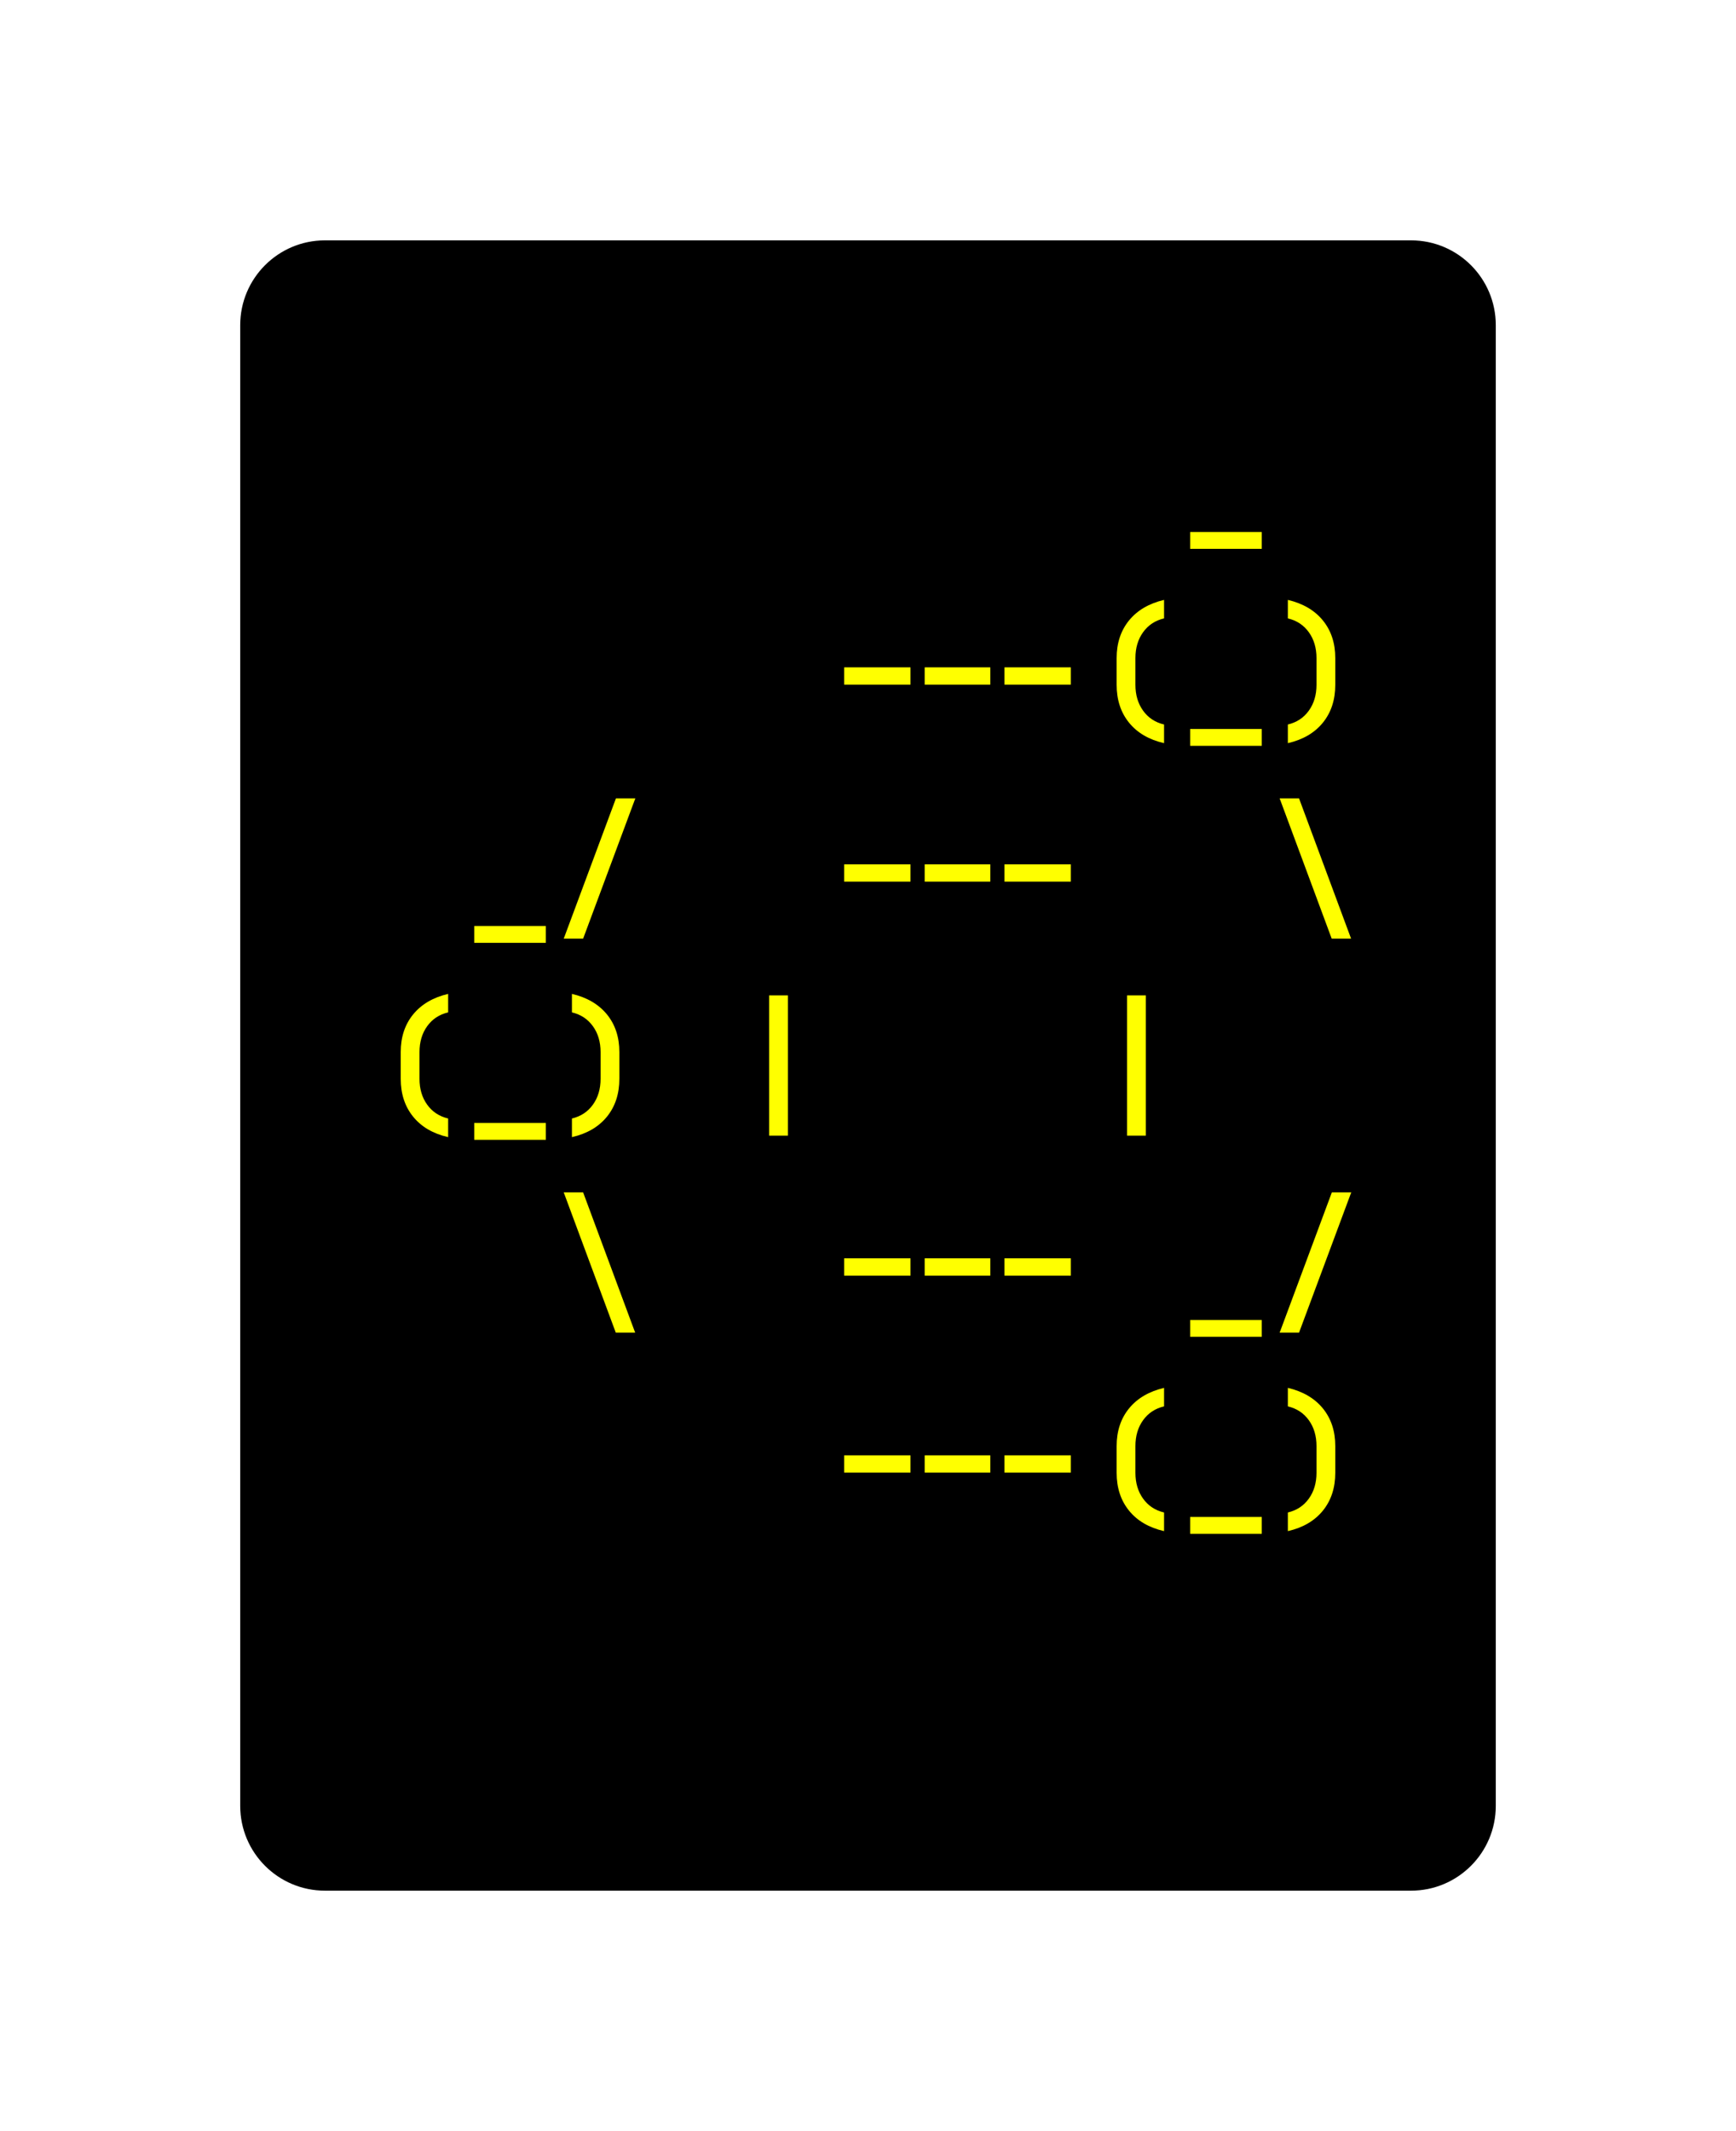 <svg class="typst-doc" viewBox="0 0 102.426 125.658" width="102.426pt" height="125.658pt" xmlns="http://www.w3.org/2000/svg" xmlns:xlink="http://www.w3.org/1999/xlink" xmlns:h5="http://www.w3.org/1999/xhtml">
    <path class="typst-shape" fill="#ffffff" fill-rule="nonzero" d="M 0 0 L 0 125.658 L 102.426 125.658 L 102.426 0 Z "/>
    <g>
        <g transform="translate(14.173 14.173)">
            <g class="typst-group">
                <g>
                    <g transform="translate(-0 -0)">
                        <path class="typst-shape" fill="#000000" fill-rule="nonzero" d="M 0 5 C 0 2.239 2.239 0 5 0 L 69.08 0 C 71.841 0 74.08 2.239 74.08 5 L 74.08 92.312 C 74.08 95.073 71.841 97.312 69.08 97.312 L 5 97.312 C 2.239 97.312 0 95.073 0 92.312 Z "/>
                    </g>
                    <g transform="translate(8 19.616)">
                        <g class="typst-group">
                            <g/>
                        </g>
                    </g>
                    <g transform="translate(8 19.616)">
                        <g class="typst-group">
                            <g/>
                        </g>
                    </g>
                    <g transform="translate(8 8)">
                        <g class="typst-group">
                            <g>
                                <g transform="translate(0 8.976)">
                                    <g class="typst-text" transform="scale(1, -1)">
                                        <use xlink:href="#g706CF4AFC3F3C8246C228679E4891777" x="47.52" fill="#ffff00" fill-rule="nonzero"/>
                                    </g>
                                </g>
                            </g>
                        </g>
                    </g>
                    <g transform="translate(66.08 8)">
                        <g class="typst-group">
                            <g/>
                        </g>
                    </g>
                    <g transform="translate(8 31.232)">
                        <g class="typst-group">
                            <g/>
                        </g>
                    </g>
                    <g transform="translate(8 31.232)">
                        <g class="typst-group">
                            <g/>
                        </g>
                    </g>
                    <g transform="translate(8 31.232)">
                        <g class="typst-group">
                            <g/>
                        </g>
                    </g>
                    <g transform="translate(8 19.616)">
                        <g class="typst-group">
                            <g>
                                <g transform="translate(0 8.976)">
                                    <g class="typst-text" transform="scale(1, -1)">
                                        <use xlink:href="#g9942CD29FC6F3EF324E7BC7665B4915E" x="36.96" fill="#ffff00" fill-rule="nonzero"/>
                                        <use xlink:href="#g884A8CC4CAD6446144BC750C6314BAF3" x="42.24" fill="#ffff00" fill-rule="nonzero"/>
                                        <use xlink:href="#g706CF4AFC3F3C8246C228679E4891777" x="47.52" fill="#ffff00" fill-rule="nonzero"/>
                                        <use xlink:href="#g6CBF1101FA5ED719B7E09FE750B88EA7" x="52.8" fill="#ffff00" fill-rule="nonzero"/>
                                    </g>
                                </g>
                            </g>
                        </g>
                    </g>
                    <g transform="translate(66.08 19.616)">
                        <g class="typst-group">
                            <g/>
                        </g>
                    </g>
                    <g transform="translate(8 42.848)">
                        <g class="typst-group">
                            <g/>
                        </g>
                    </g>
                    <g transform="translate(8 42.848)">
                        <g class="typst-group">
                            <g/>
                        </g>
                    </g>
                    <g transform="translate(8 42.848)">
                        <g class="typst-group">
                            <g/>
                        </g>
                    </g>
                    <g transform="translate(8 31.232)">
                        <g class="typst-group">
                            <g>
                                <g transform="translate(0 8.976)">
                                    <g class="typst-text" transform="scale(1, -1)">
                                        <use xlink:href="#g706CF4AFC3F3C8246C228679E4891777" x="5.28" fill="#ffff00" fill-rule="nonzero"/>
                                        <use xlink:href="#gFCC442896CDC94091587538C6701AE7" x="10.56" fill="#ffff00" fill-rule="nonzero"/>
                                        <use xlink:href="#g9942CD29FC6F3EF324E7BC7665B4915E" x="36.96" fill="#ffff00" fill-rule="nonzero"/>
                                        <use xlink:href="#g58F21468C9A42DCB401AAD6FD6EC5BF6" x="52.8" fill="#ffff00" fill-rule="nonzero"/>
                                    </g>
                                </g>
                            </g>
                        </g>
                    </g>
                    <g transform="translate(66.08 31.232)">
                        <g class="typst-group">
                            <g/>
                        </g>
                    </g>
                    <g transform="translate(8 54.464)">
                        <g class="typst-group">
                            <g/>
                        </g>
                    </g>
                    <g transform="translate(8 54.464)">
                        <g class="typst-group">
                            <g/>
                        </g>
                    </g>
                    <g transform="translate(8 54.464)">
                        <g class="typst-group">
                            <g/>
                        </g>
                    </g>
                    <g transform="translate(8 42.848)">
                        <g class="typst-group">
                            <g>
                                <g transform="translate(0 8.976)">
                                    <g class="typst-text" transform="scale(1, -1)">
                                        <use xlink:href="#g884A8CC4CAD6446144BC750C6314BAF3" x="0" fill="#ffff00" fill-rule="nonzero"/>
                                        <use xlink:href="#g706CF4AFC3F3C8246C228679E4891777" x="5.28" fill="#ffff00" fill-rule="nonzero"/>
                                        <use xlink:href="#g6CBF1101FA5ED719B7E09FE750B88EA7" x="10.56" fill="#ffff00" fill-rule="nonzero"/>
                                        <use xlink:href="#g8A5BF3199C92CED90A87AFA3E318F67A" x="21.12" fill="#ffff00" fill-rule="nonzero"/>
                                        <use xlink:href="#g8A5BF3199C92CED90A87AFA3E318F67A" x="42.24" fill="#ffff00" fill-rule="nonzero"/>
                                    </g>
                                </g>
                            </g>
                        </g>
                    </g>
                    <g transform="translate(66.08 42.848)">
                        <g class="typst-group">
                            <g/>
                        </g>
                    </g>
                    <g transform="translate(8 66.08)">
                        <g class="typst-group">
                            <g/>
                        </g>
                    </g>
                    <g transform="translate(8 66.08)">
                        <g class="typst-group">
                            <g/>
                        </g>
                    </g>
                    <g transform="translate(8 54.464)">
                        <g class="typst-group">
                            <g>
                                <g transform="translate(0 8.976)">
                                    <g class="typst-text" transform="scale(1, -1)"/>
                                </g>
                            </g>
                        </g>
                    </g>
                    <g transform="translate(13.28 54.464)">
                        <g class="typst-group">
                            <g>
                                <g transform="translate(0 8.976)">
                                    <g class="typst-text" transform="scale(1, -1)">
                                        <use xlink:href="#g58F21468C9A42DCB401AAD6FD6EC5BF6" x="5.28" fill="#ffff00" fill-rule="nonzero"/>
                                        <use xlink:href="#g9942CD29FC6F3EF324E7BC7665B4915E" x="31.68" fill="#ffff00" fill-rule="nonzero"/>
                                        <use xlink:href="#g706CF4AFC3F3C8246C228679E4891777" x="42.24" fill="#ffff00" fill-rule="nonzero"/>
                                        <use xlink:href="#gFCC442896CDC94091587538C6701AE7" x="47.52" fill="#ffff00" fill-rule="nonzero"/>
                                    </g>
                                </g>
                            </g>
                        </g>
                    </g>
                    <g transform="translate(66.08 54.464)">
                        <g class="typst-group">
                            <g/>
                        </g>
                    </g>
                    <g transform="translate(8 77.696)">
                        <g class="typst-group">
                            <g/>
                        </g>
                    </g>
                    <g transform="translate(8 77.696)">
                        <g class="typst-group">
                            <g/>
                        </g>
                    </g>
                    <g transform="translate(8 66.08)">
                        <g class="typst-group">
                            <g>
                                <g transform="translate(0 8.976)">
                                    <g class="typst-text" transform="scale(1, -1)"/>
                                </g>
                            </g>
                        </g>
                    </g>
                    <g transform="translate(29.12 66.08)">
                        <g class="typst-group">
                            <g>
                                <g transform="translate(0 8.976)">
                                    <g class="typst-text" transform="scale(1, -1)">
                                        <use xlink:href="#g9942CD29FC6F3EF324E7BC7665B4915E" x="15.84" fill="#ffff00" fill-rule="nonzero"/>
                                        <use xlink:href="#g884A8CC4CAD6446144BC750C6314BAF3" x="21.12" fill="#ffff00" fill-rule="nonzero"/>
                                        <use xlink:href="#g706CF4AFC3F3C8246C228679E4891777" x="26.4" fill="#ffff00" fill-rule="nonzero"/>
                                        <use xlink:href="#g6CBF1101FA5ED719B7E09FE750B88EA7" x="31.68" fill="#ffff00" fill-rule="nonzero"/>
                                    </g>
                                </g>
                            </g>
                        </g>
                    </g>
                    <g transform="translate(66.08 66.08)">
                        <g class="typst-group">
                            <g/>
                        </g>
                    </g>
                    <g transform="translate(8 77.696)">
                        <g class="typst-group">
                            <g/>
                        </g>
                    </g>
                    <g transform="translate(8 89.312)">
                        <g class="typst-group">
                            <g/>
                        </g>
                    </g>
                </g>
            </g>
        </g>
    </g>
    <defs id="glyph">
        <symbol id="g706CF4AFC3F3C8246C228679E4891777" overflow="visible">
            <path d="M 0.528 -1.214 L 0.528 -0.22 L 4.752 -0.22 L 4.752 -1.214 L 0.528 -1.214 Z "/>
        </symbol>
        <symbol id="g9942CD29FC6F3EF324E7BC7665B4915E" overflow="visible">
            <path d="M 0.132 2.394 L 0.132 3.414 L 4.048 3.414 L 4.048 2.394 L 0.132 2.394 Z M -9.328 2.394 L -9.328 3.414 L -5.412 3.414 L -5.412 2.394 L -9.328 2.394 Z M -4.576 2.394 L -4.576 3.414 L -0.704 3.414 L -0.704 2.394 L -4.576 2.394 Z "/>
        </symbol>
        <symbol id="g884A8CC4CAD6446144BC750C6314BAF3" overflow="visible">
            <path d="M 4.268 -1.056 Q 2.93 -0.748 2.2 0.154 Q 1.47 1.056 1.47 2.385 L 1.47 3.96 Q 1.47 5.28 2.2 6.178 Q 2.93 7.075 4.268 7.392 L 4.268 6.301 Q 3.485 6.116 3.032 5.487 Q 2.578 4.858 2.578 3.96 L 2.578 2.385 Q 2.578 1.487 3.032 0.858 Q 3.485 0.229 4.268 0.044 L 4.268 -1.056 Z "/>
        </symbol>
        <symbol id="g6CBF1101FA5ED719B7E09FE750B88EA7" overflow="visible">
            <path d="M 1.012 -1.056 L 1.012 0.044 Q 1.795 0.229 2.248 0.858 Q 2.702 1.487 2.702 2.385 L 2.702 3.96 Q 2.702 4.858 2.248 5.487 Q 1.795 6.116 1.012 6.301 L 1.012 7.392 Q 2.35 7.075 3.08 6.178 Q 3.81 5.28 3.81 3.96 L 3.81 2.385 Q 3.81 1.056 3.08 0.154 Q 2.35 -0.748 1.012 -1.056 Z "/>
        </symbol>
        <symbol id="gFCC442896CDC94091587538C6701AE7" overflow="visible">
            <path d="M 0.528 -0.968 L 3.608 7.304 L 4.752 7.304 L 1.672 -0.968 L 0.528 -0.968 Z "/>
        </symbol>
        <symbol id="g58F21468C9A42DCB401AAD6FD6EC5BF6" overflow="visible">
            <path d="M 3.599 -0.968 L 0.528 7.304 L 1.672 7.304 L 4.743 -0.968 L 3.599 -0.968 Z "/>
        </symbol>
        <symbol id="g8A5BF3199C92CED90A87AFA3E318F67A" overflow="visible">
            <path d="M 2.086 -0.968 L 2.086 7.304 L 3.194 7.304 L 3.194 -0.968 L 2.086 -0.968 Z "/>
        </symbol>
    </defs>
</svg>
